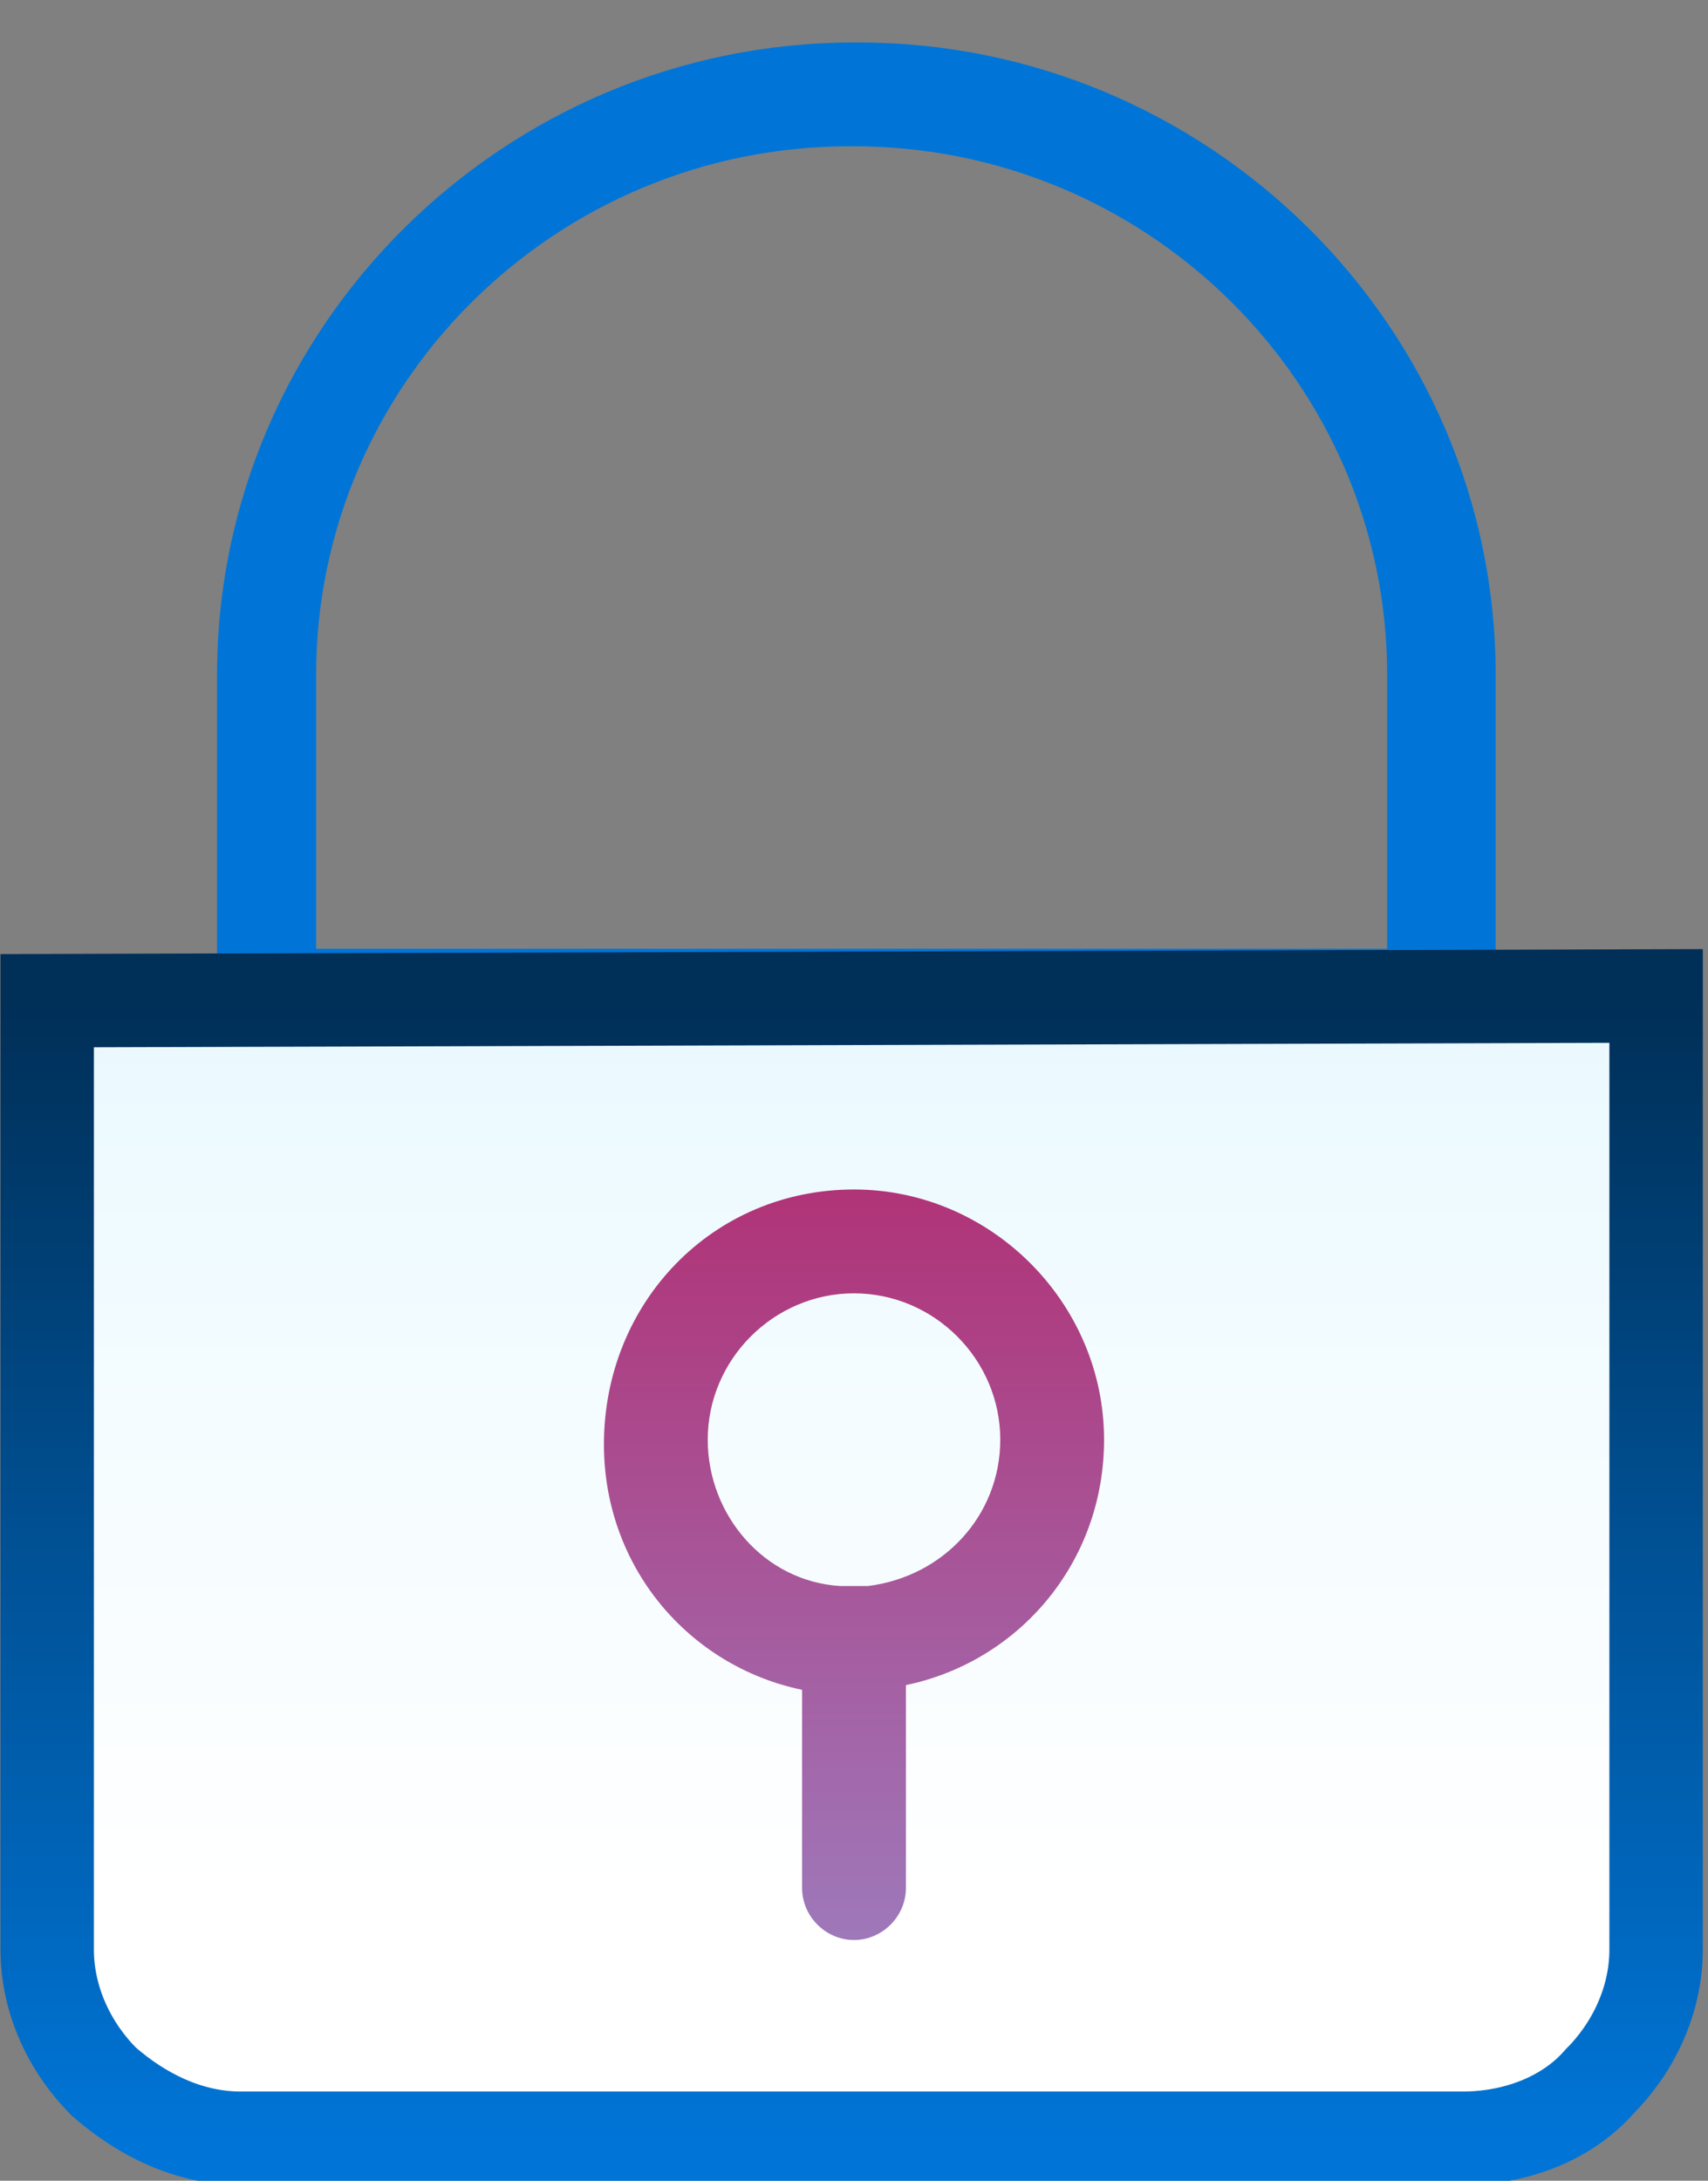 <?xml version="1.0" encoding="utf-8"?>
<!-- Generator: Adobe Illustrator 25.1.0, SVG Export Plug-In . SVG Version: 6.00 Build 0)  -->
<svg version="1.1" id="Layer_1" xmlns="http://www.w3.org/2000/svg" xmlns:xlink="http://www.w3.org/1999/xlink" x="0px" y="0px"
	 viewBox="0 0 36.2 46.2" style="enable-background:new 0 0 36.2 46.2;" xml:space="preserve">
<rect x="0" y="0" width="36.2" height="46.2" fill="#808080" stroke="none"/>
<style type="text/css">
	.st0{fill:#0075D7;}
	.st1{fill:url(#Shape_2_);stroke:url(#Shape_3_);stroke-width:1.98;}
	.st2{fill:url(#Combined-Shape_1_);}
</style>
<g id="icons-_x2F_-padlock">
	<g id="Group" transform="translate(6, -1)">
		<path id="Shape" class="st0" d="M24.5,23.3H-0.3c-0.6,0-1.1-0.5-1.1-1.1v-6.9c0-7.4,6.1-13.4,13.5-13.4h0.1
			c7.4,0,13.5,6,13.5,13.4v6.9C25.6,22.8,25.1,23.3,24.5,23.3L24.5,23.3z M0.8,21.1h22.6v-5.8c0-6.2-5.1-11.2-11.3-11.2h-0.1
			c-6.2,0-11.3,5-11.3,11.2V21.1L0.8,21.1z"/>
		
			<linearGradient id="Shape_2_" gradientUnits="userSpaceOnUse" x1="-574.197" y1="849.876" x2="-574.197" y2="849.1" gradientTransform="matrix(34.185 0 0 -24.139 19641.088 20537.457)">
			<stop  offset="0" style="stop-color:#EAF9FF;stop-opacity:0.995"/>
			<stop  offset="1" style="stop-color:#FFFFFF"/>
		</linearGradient>
		
			<linearGradient id="Shape_3_" gradientUnits="userSpaceOnUse" x1="-574.197" y1="849.876" x2="-574.197" y2="848.876" gradientTransform="matrix(34.185 0 0 -24.139 19641.088 20537.457)">
			<stop  offset="0" style="stop-color:#002F57"/>
			<stop  offset="1" style="stop-color:#0075D7"/>
		</linearGradient>
		<path id="Shape_1_" class="st1" d="M29.1,22.1L-5,22.2v20.1c0,1.1,0.5,2.1,1.2,2.8c0.8,0.7,1.8,1.2,2.9,1.2H25
			c1.1,0,2.2-0.4,2.9-1.2c0.7-0.7,1.2-1.7,1.2-2.8L29.1,22.1z"/>
		
			<linearGradient id="Combined-Shape_1_" gradientUnits="userSpaceOnUse" x1="-556.501" y1="841.269" x2="-556.501" y2="840.269" gradientTransform="matrix(10.646 0 0 -15.877 5936.432 13383.19)">
			<stop  offset="0" style="stop-color:#B03478"/>
			<stop  offset="1" style="stop-color:#9E79BB"/>
		</linearGradient>
		<path id="Combined-Shape" class="st2" d="M12.1,26.2c2.9,0,5.3,2.4,5.3,5.3c0,2.6-1.8,4.7-4.2,5.2l0,4.3c0,0.6-0.5,1.1-1.1,1.1
			c-0.6,0-1.1-0.5-1.1-1.1l0-4.2c-2.4-0.5-4.2-2.6-4.2-5.2C6.8,28.6,9.1,26.2,12.1,26.2z M12.1,28.4c-1.7,0-3.1,1.4-3.1,3.1
			c0,1.6,1.2,3,2.8,3.1c0.1,0,0.2,0,0.3,0c0.1,0,0.2,0,0.3,0c1.6-0.2,2.8-1.5,2.8-3.1C15.2,29.8,13.8,28.4,12.1,28.4z"/>
	</g>
</g>
</svg>

